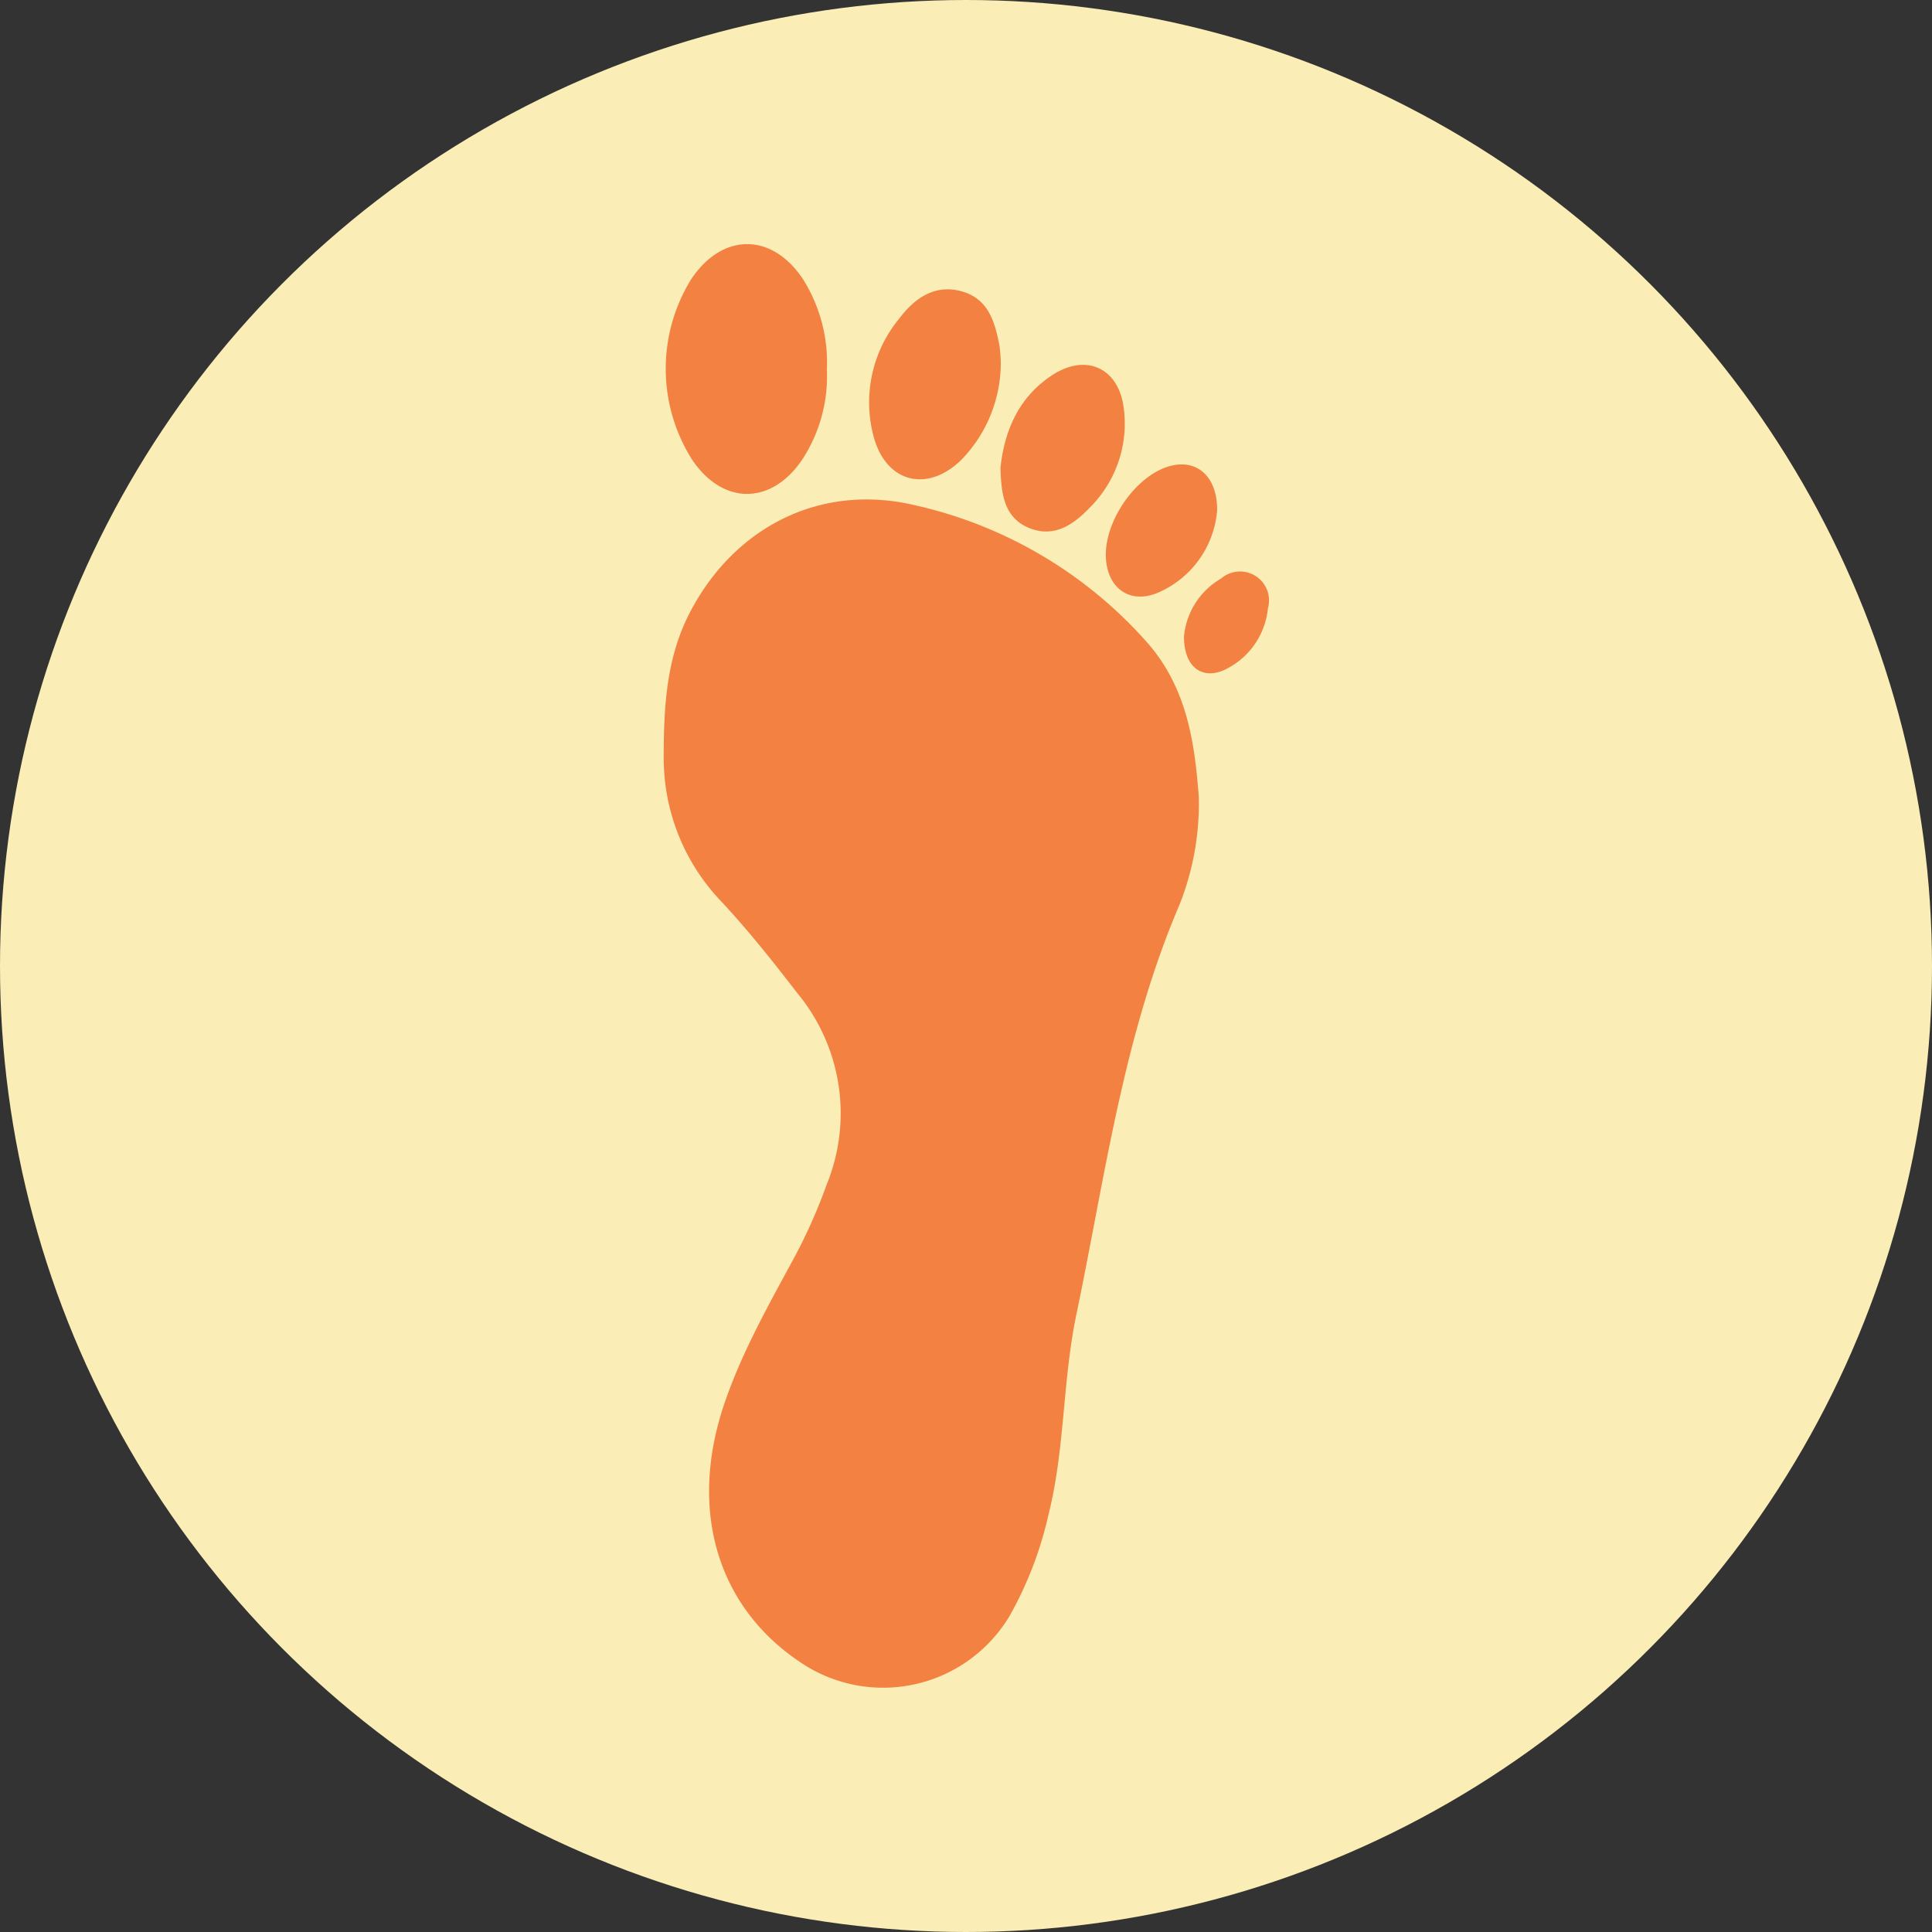 <svg xmlns="http://www.w3.org/2000/svg" viewBox="0 0 200 200"><rect x="0" y="0" width="200" height="200" fill="#333333" stroke="none"/><defs><style>.cls-1{fill:#faedb5;}.cls-2{fill:#f28142;}</style></defs><g id="icons"><g id="def-2" data-name="def"><circle class="cls-1" cx="100" cy="100" r="100"/><path class="cls-2" d="M124.1,82.49a28.43,28.43,0,0,1-2,11.17c-5.82,13.58-7.7,28.14-10.68,42.44-1.43,6.84-1.17,13.92-2.89,20.73a38.59,38.59,0,0,1-4,10.42,15.25,15.25,0,0,1-21.23,5.12c-8.95-5.69-12.11-15.87-8.32-27.05,1.84-5.41,4.66-10.36,7.36-15.36a56.43,56.43,0,0,0,3.24-7.34,19.49,19.49,0,0,0-3-19.76c-2.53-3.28-5.11-6.54-7.93-9.56a21.43,21.43,0,0,1-5.94-15c0-5.12.27-10.25,2.73-14.94C76.07,54.49,85,50,94.7,52.3a45.3,45.3,0,0,1,24.14,14.31C123,71.4,123.69,77.24,124.1,82.49Z"/><path class="cls-2" d="M85.6,38.26a15.8,15.8,0,0,1-2.51,9.25c-3.2,4.81-8.27,4.82-11.46.05a17.61,17.61,0,0,1-.1-18.62c3.24-4.9,8.41-4.88,11.62,0A16.22,16.22,0,0,1,85.6,38.26Z"/><path class="cls-2" d="M103.6,37.81a14.42,14.42,0,0,1-4.1,9.81c-3.55,3.44-7.81,2.32-9.07-2.46A13.64,13.64,0,0,1,93.07,33c1.59-2.11,3.68-3.62,6.48-2.84s3.44,3.19,3.92,5.65A15.68,15.68,0,0,1,103.6,37.81Z"/><path class="cls-2" d="M103.57,48.42c.4-3.76,1.84-7.3,5.38-9.6s6.91-.68,7.39,3.51a12.25,12.25,0,0,1-3.55,10.24c-1.68,1.76-3.7,3.14-6.27,2.08S103.64,51.16,103.57,48.42Z"/><path class="cls-2" d="M126,52.79a10.17,10.17,0,0,1-5.81,8.42c-3,1.47-5.55-.13-5.71-3.5-.16-3.52,2.71-7.93,6-9.25C123.52,47.24,126,49,126,52.79Z"/><path class="cls-2" d="M122.57,65.83a7.75,7.75,0,0,1,3.84-5.94A3,3,0,0,1,131.25,63a7.89,7.89,0,0,1-4,6.09C124.69,70.59,122.52,69.25,122.57,65.83Z"/></g></g></svg>